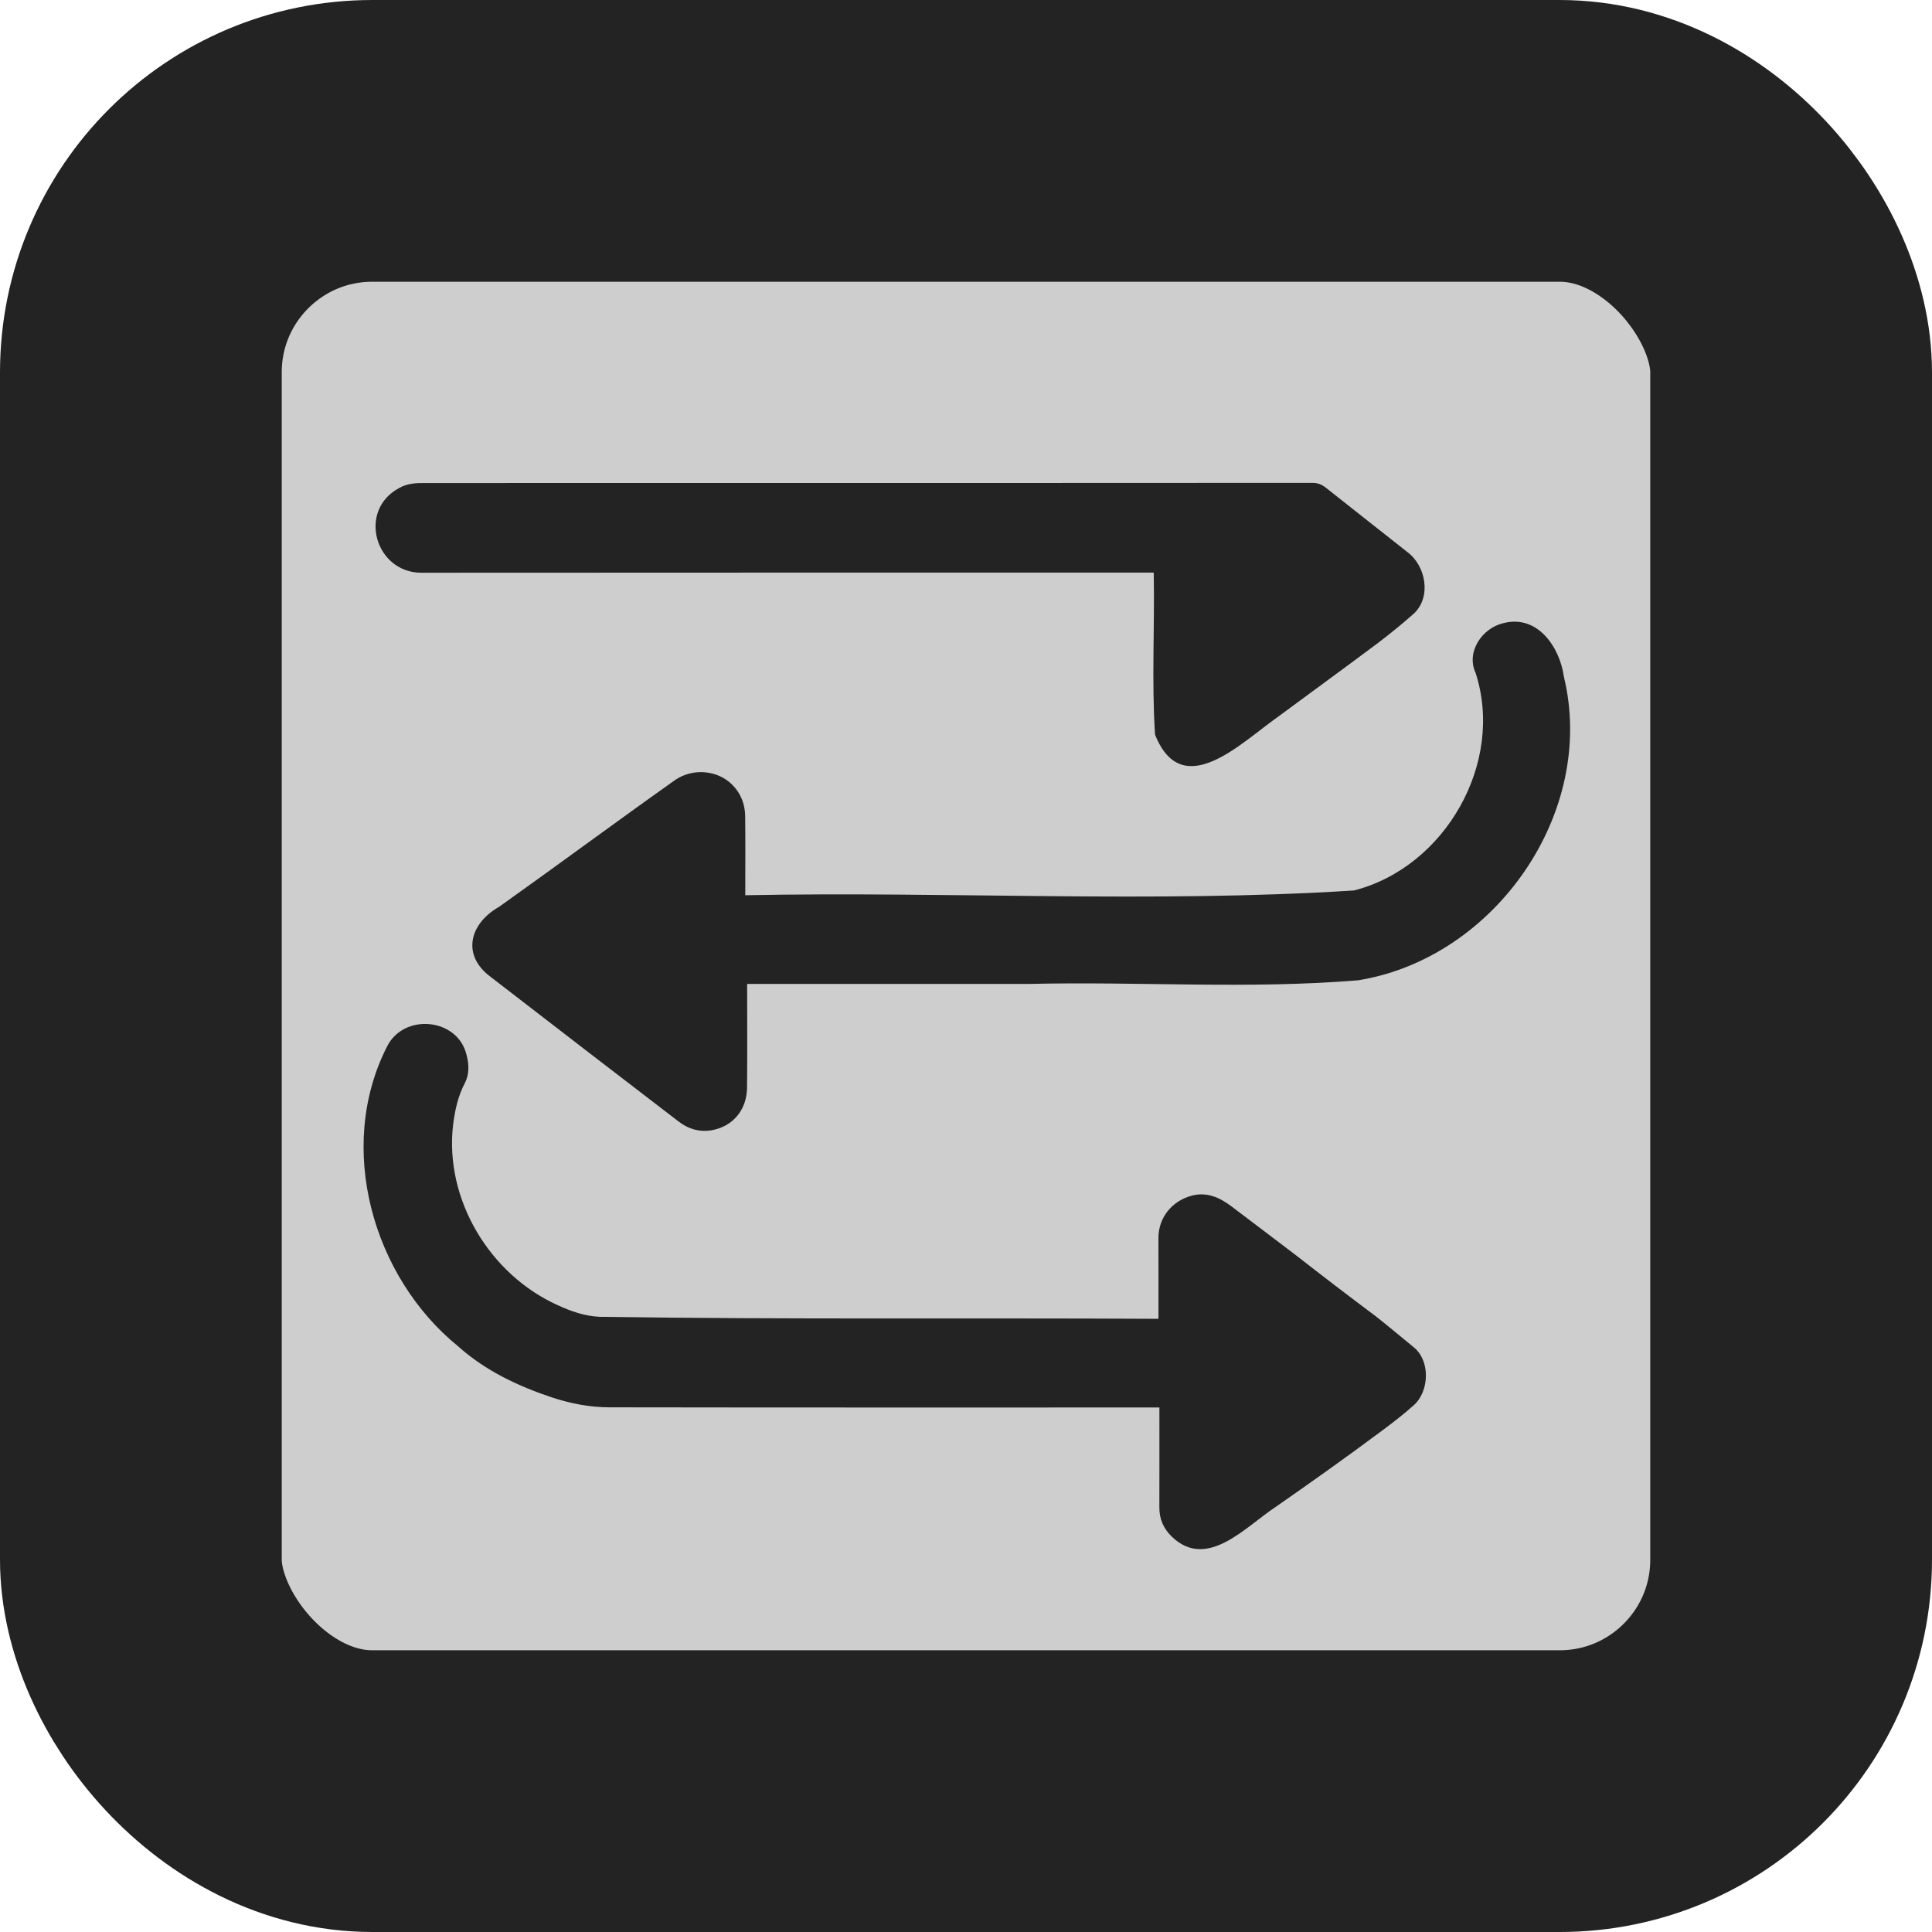<?xml version="1.0" encoding="UTF-8"?>
<svg id="Icon" width="256" height="256" xmlns="http://www.w3.org/2000/svg" viewBox="0 0 1920 1920">
  <rect x="140" y="140" width="1640" height="1640" rx="230" ry="230" style="fill:#cecece; stroke:#232323; stroke-miterlimit:10; stroke-width:280px;"/>
  <g id="Arrows">
    <path d="M450.26,1117.91c-8.61,74.09,36.44,148.65,103.86,179.11,13.33,6.19,27.22,11.01,42.01,11.62,185.02,2.73,370.08.99,555.13,1.99-.01-26.76.09-53.41-.03-80.16-.09-20.81,14.03-37.38,33.49-42.34,14.51-3.7,27.27,1.79,38.8,10.53,21.68,16.44,43.43,32.8,65.06,49.32,25.94,20.22,52.03,40.26,78.39,59.91,12.9,10.17,25.48,20.74,38.18,31.16,16.43,13.47,15.32,43.5-.06,57.36-10.23,9.22-21.25,17.61-32.3,25.85-34.63,25.82-69.84,50.83-105.31,75.48-29.79,19.61-67.82,62.99-102.89,29.44-8.48-8.27-12.47-17.65-12.43-29.27.1-32.81.04-65.62.04-99.16-182.28,0-364.56.12-546.84-.17-19.1-.03-37.89-3.67-56.27-9.64-33.81-11.21-66.71-26.71-93.4-50.64-85.4-69.04-122-198.13-71.15-298.05,16.58-33.81,70.47-28.78,79.13,8.2,2.53,9.3,2.82,19.28-1.74,27.96-6.83,13-9.78,26.82-11.66,41.5Z" style="fill:#232323; stroke-width:0px;"/>
    <path d="M702.19,480c201.07,0,401.68.03,602.28-.12,5.57,0,9.61,1.93,13.69,5.22,26.71,21.05,53.34,42.21,80.08,63.22,18.74,13.63,24.42,44.33,7.29,61.05-11.56,10.31-23.64,20.09-35.96,29.49-33.11,24.83-66.65,49.12-99.9,73.77-36.3,25.45-94.77,85.29-121.81,17.41-3.45-53.38-.23-107.35-1.3-160.98-242.51,0-485-.07-727.5.12-46.16.29-64.24-62.05-22.14-84.32,6.82-3.8,14.24-4.77,21.7-4.78,94.37-.12,188.73-.08,283.57-.08Z" style="fill:#232323; stroke-width:0px;"/>
    <path d="M1022.81,977.81h-280.31c-.02,34.43.27,68.77-.09,103.18-.22,20.58-12.66,37.51-33.46,41.9-12.66,2.67-24.37-.45-34.76-8.49-62.16-47.66-124.27-95.39-186.24-143.31-29.52-21.58-21.57-53.12,8.07-69.92,58.71-41.74,116.6-84.7,175.37-126.32,17.69-11.78,42.08-9.51,56.6,5.3,8.21,8.38,12.39,19.01,12.54,30.67.33,26.07.1,52.15.1,78.86,201.27-4.01,404.59,8.01,604.87-4.73,90.59-23.08,149.99-126.81,120.91-216.3-9.61-20.64,6.37-44.54,27.85-49.43,33.81-8.64,55.88,23.95,59.93,53.37,32.72,134.96-68.66,279.8-204.58,301.63-108.38,8.97-217.6,1.05-326.8,3.6Z" style="fill:#232323; stroke-width:0px;"/>
  </g>
</svg>
